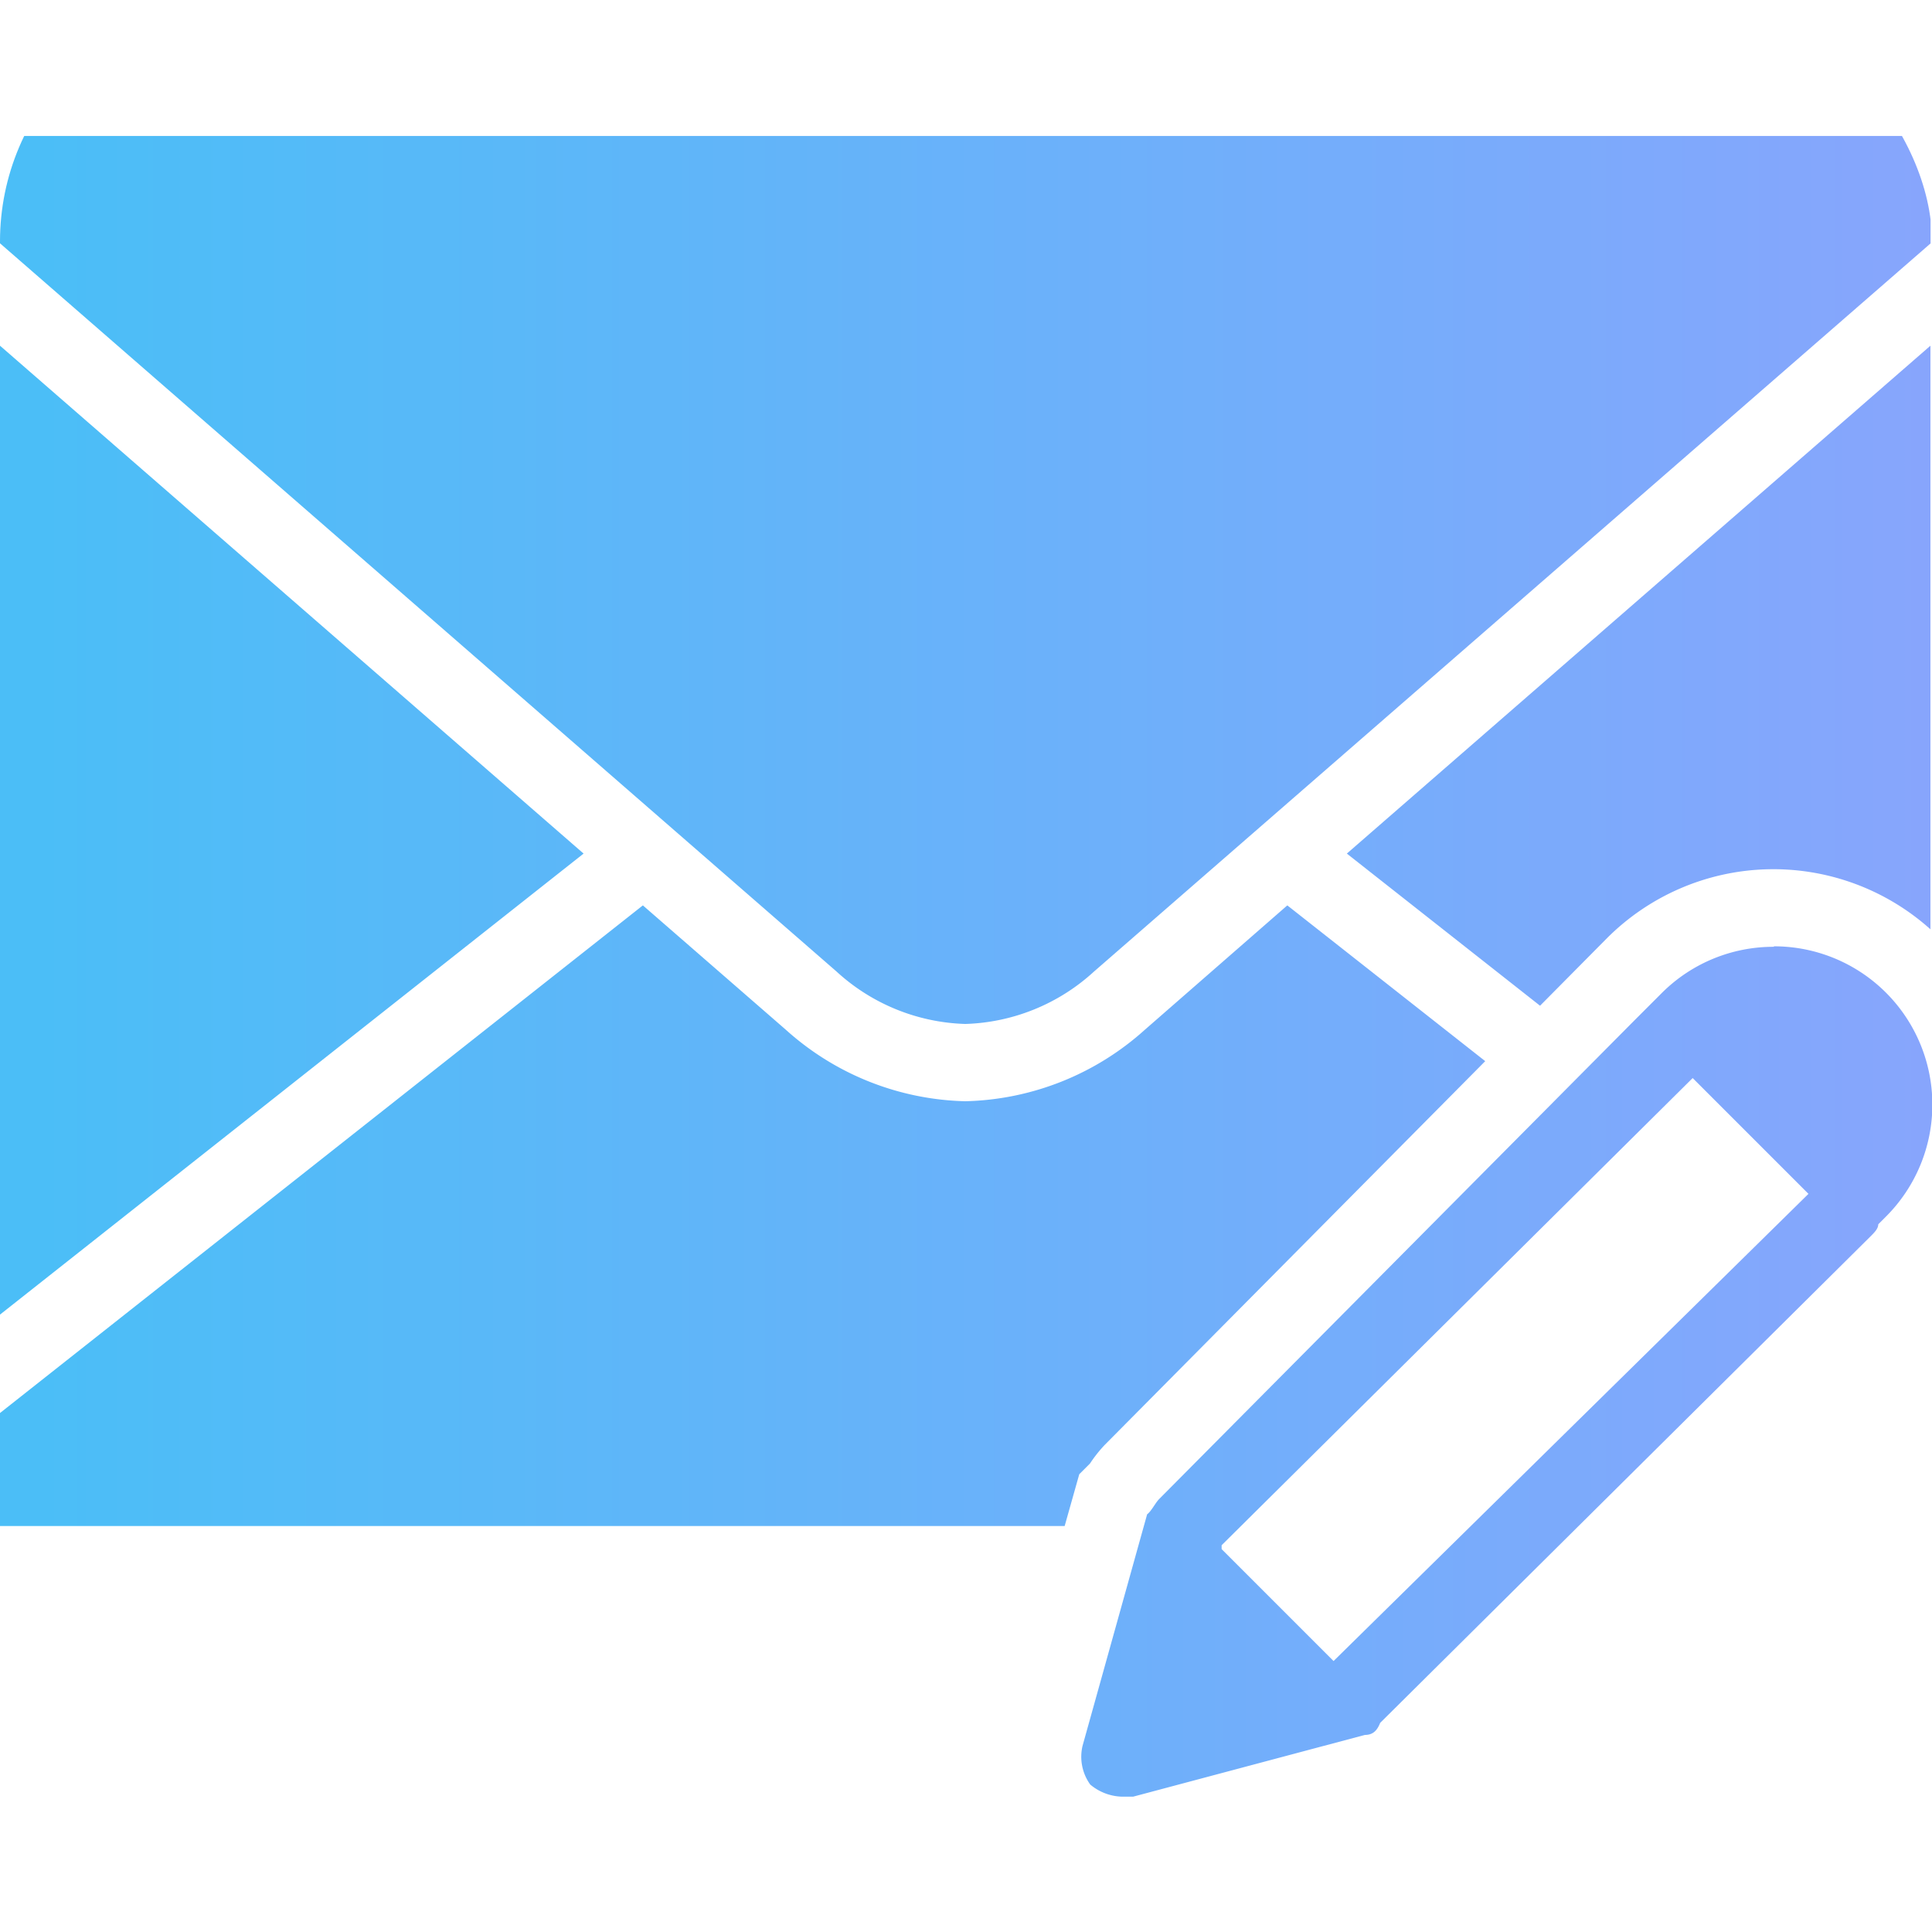 <svg xmlns="http://www.w3.org/2000/svg" xmlns:xlink="http://www.w3.org/1999/xlink" width="16" height="16" viewBox="0 0 16 16">
  <defs>
    <linearGradient id="linear-gradient" x1="0.984" y1="0.5" x2="0.018" y2="0.5" gradientUnits="objectBoundingBox">
      <stop offset="0" stop-color="#9c9dfe"/>
      <stop offset="0" stop-color="#999efe"/>
      <stop offset="1" stop-color="#4bbef7"/>
    </linearGradient>
    <clipPath id="clip-path">
      <rect id="Rectangle_18207" data-name="Rectangle 18207" width="16" height="16" rx="2" transform="translate(-797 13550)" stroke="#707070" stroke-width="1" fill="url(#linear-gradient)"/>
    </clipPath>
  </defs>
  <g id="Mask_Group_316" data-name="Mask Group 316" transform="translate(797 -13550)" clip-path="url(#clip-path)">
    <path id="icons8_edit_message" d="M0,3.357v.889l6.928,6.031a1.649,1.649,0,0,0,1.066.434,1.649,1.649,0,0,0,1.066-.434l6.928-6.03V3.357ZM0,5.094v8.024L4.833,9.3Zm15.987,0L11.154,9.3l1.6,1.26L13.309,10a1.948,1.948,0,0,1,2.678-.073ZM5.324,9.729,0,13.933v.936H8.817l.121-.429.089-.089a1.111,1.111,0,0,1,.123-.155L12.3,11.019l-1.639-1.29L9.48,10.76a2.3,2.3,0,0,1-1.486.591,2.3,2.3,0,0,1-1.486-.592Zm9.365.343a1.307,1.307,0,0,0-.927.383l-.224.224L9.6,14.645c-.032.032-.064.1-.1.127L8.965,16.69a.394.394,0,0,0,.064.32.426.426,0,0,0,.256.1h.1l1.918-.511c.064,0,.1-.032.127-.1l4.061-4.029c.032-.032.064-.064.064-.1l.064-.064a1.311,1.311,0,0,0-.927-2.238Zm-.671,1.087.959.959-3.933,3.869-.927-.927v-.032Z" transform="translate(-797 13547.769)" fill="url(#linear-gradient)"/>
  </g>
</svg>
